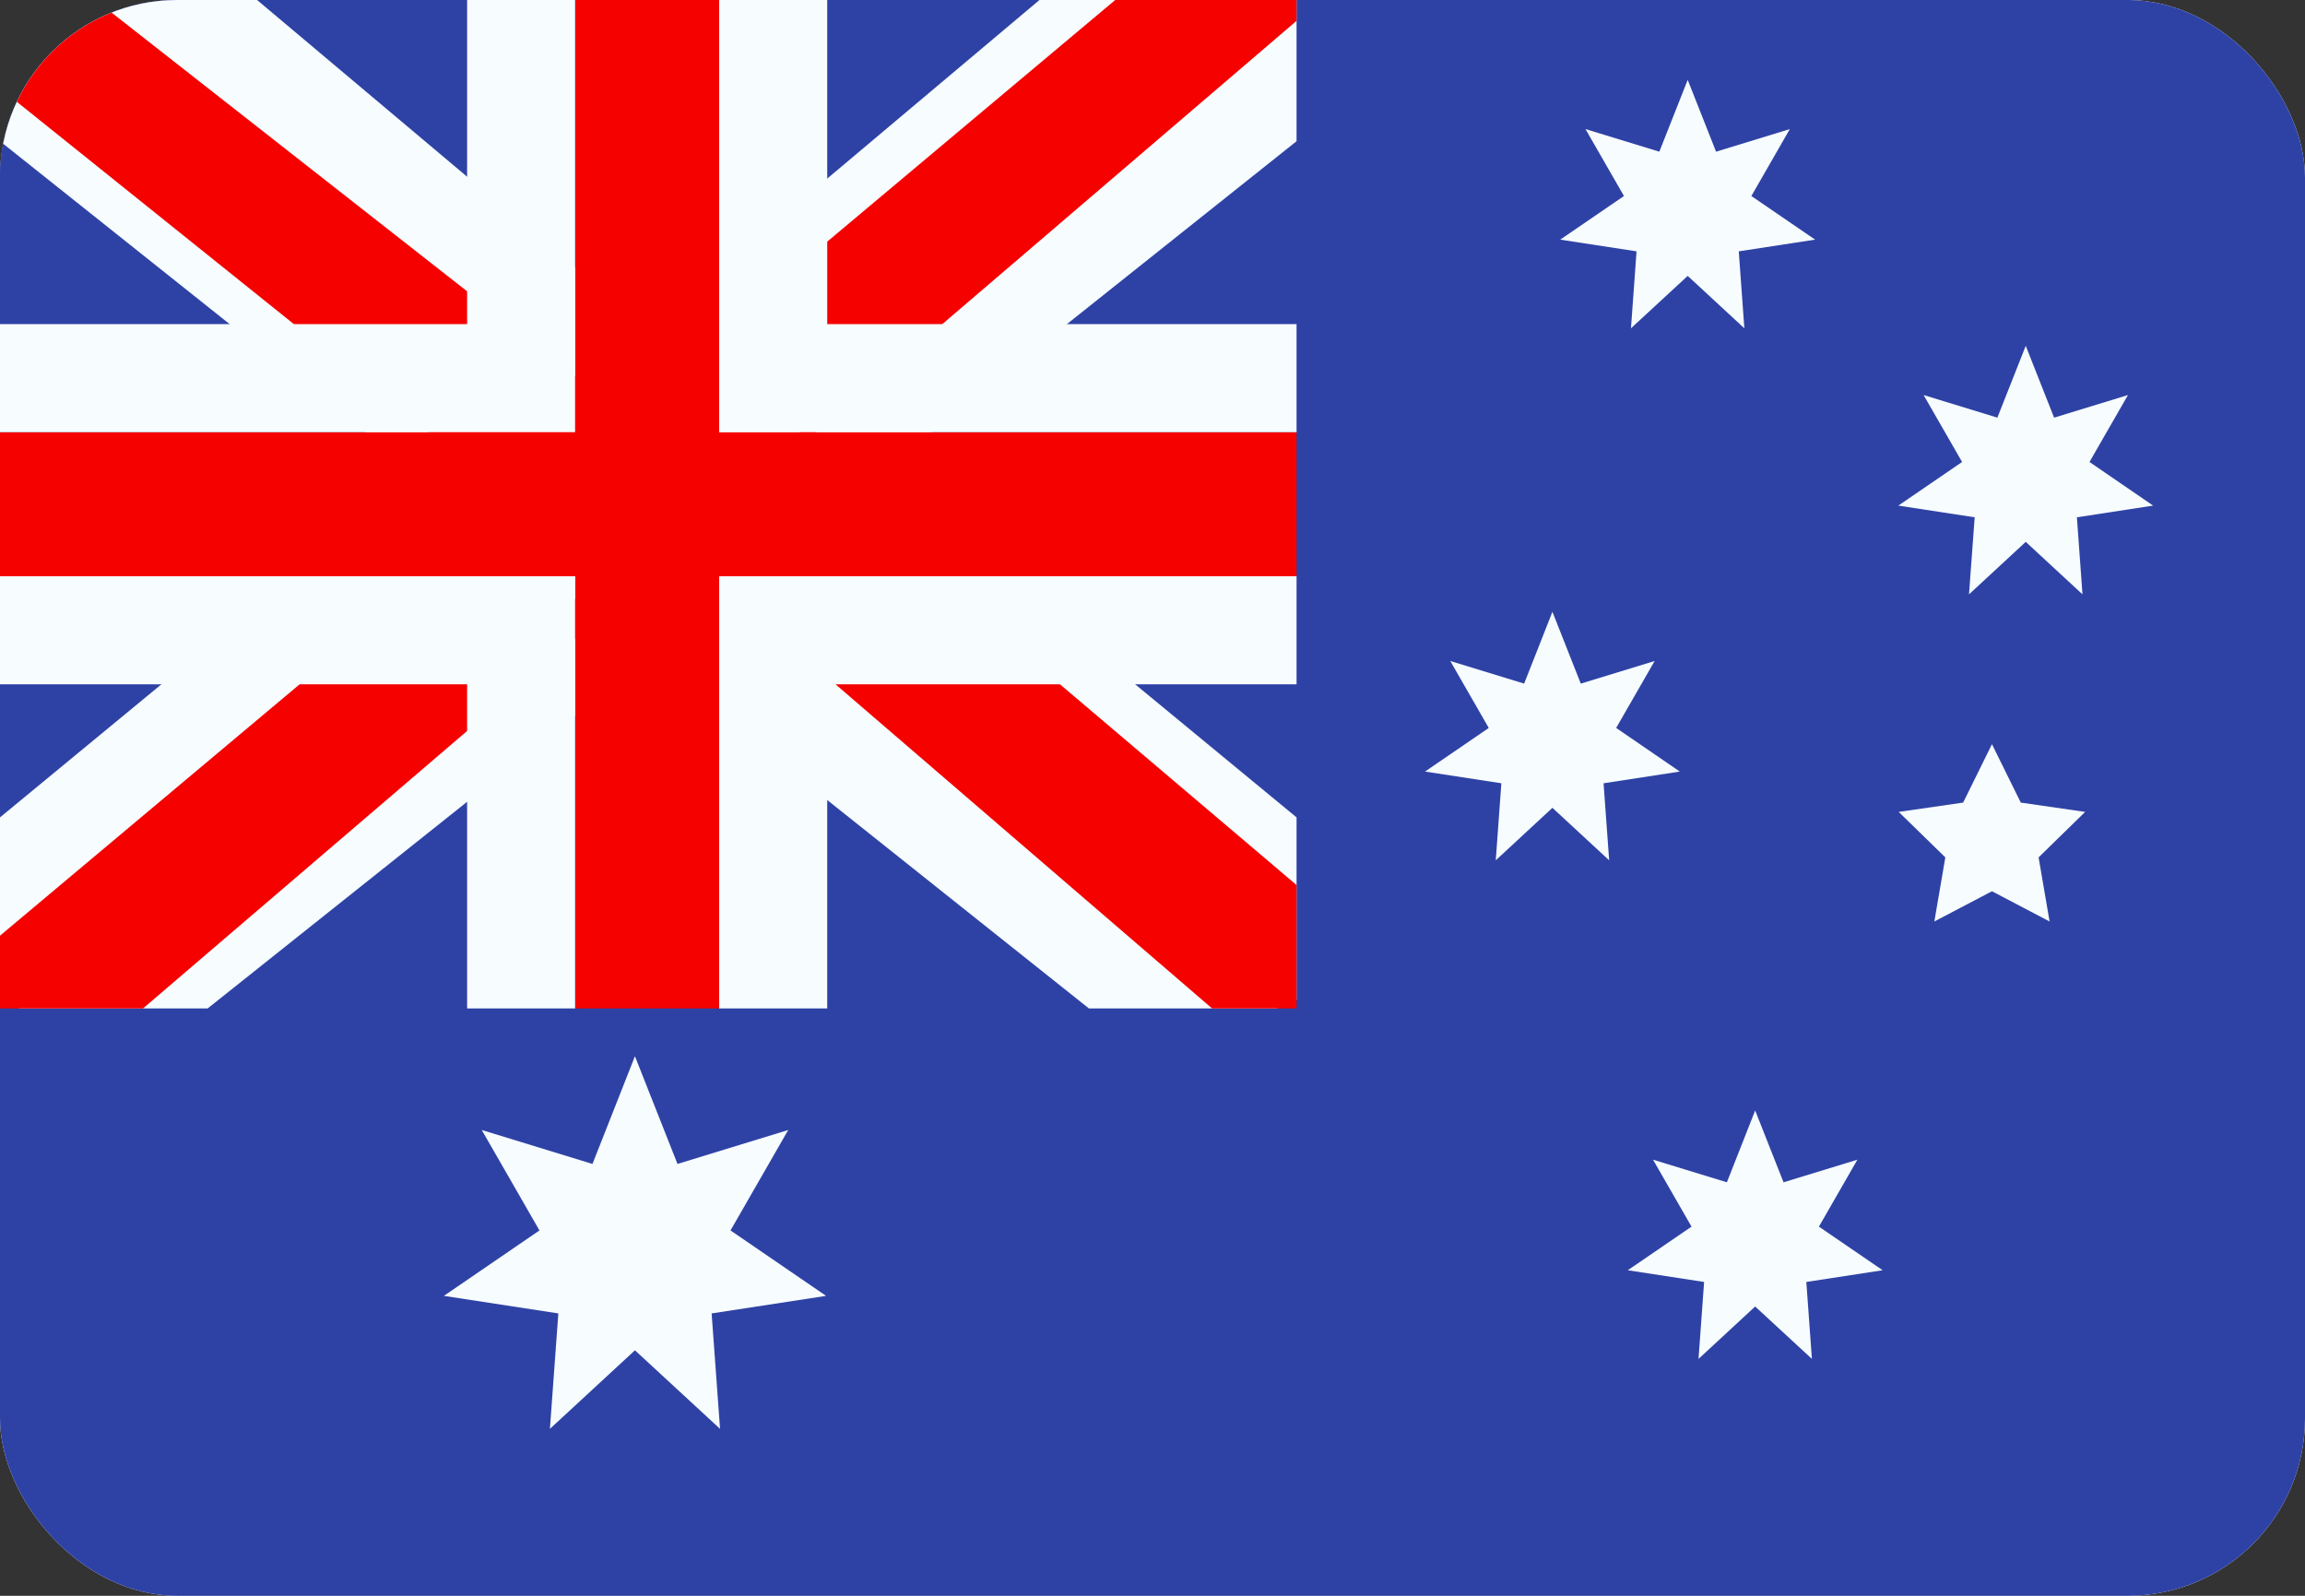 <svg width="26" height="18" viewBox="0 0 26 18" fill="none" xmlns="http://www.w3.org/2000/svg">
<rect x="0" y="0" width="26" height="18" fill="#333333" stroke="none"/>
<g clip-path="url(#clip0_0_801)">
<rect width="26" height="18" rx="2" fill="white"/>
<path fill-rule="evenodd" clip-rule="evenodd" d="M0 -0.75H26V18.75H0V-0.75Z" fill="#2E42A5"/>
<g clip-path="url(#clip1_0_801)">
<rect width="14.625" height="11.375" fill="#2E42A5"/>
<path d="M-1.628 10.562L1.59 11.974L14.699 1.534L16.396 -0.563L12.955 -1.035L7.608 3.464L3.305 6.495L-1.628 10.562Z" fill="#F7FCFF"/>
<path d="M-1.188 11.551L0.451 12.37L15.785 -0.758H13.483L-1.188 11.551Z" fill="#F50100"/>
<path d="M16.253 10.562L13.035 11.974L-0.074 1.534L-1.771 -0.563L1.67 -1.035L7.017 3.464L11.32 6.495L16.253 10.562Z" fill="#F7FCFF"/>
<path d="M16.144 11.272L14.504 12.091L7.974 6.47L6.039 5.842L-1.934 -0.556H0.368L8.336 5.69L10.453 6.443L16.144 11.272Z" fill="#F50100"/>
<path fill-rule="evenodd" clip-rule="evenodd" d="M8.112 0H6.487V4.875H0V6.5H6.487V11.375H8.112V6.5H14.625V4.875H8.112V0Z" fill="#F50100"/>
<path fill-rule="evenodd" clip-rule="evenodd" d="M5.269 -1.219H9.331V3.656H15.844V7.719H9.331V12.594H5.269V7.719H-1.219V3.656H5.269V-1.219ZM6.487 4.875H0V6.5H6.487V11.375H8.112V6.5H14.625V4.875H8.112V0H6.487V4.875Z" fill="#F7FCFF"/>
</g>
<g clip-path="url(#clip2_0_801)">
<path d="M7.162 15.231L6.203 16.117L6.298 14.815L5.007 14.617L6.085 13.879L5.434 12.746L6.683 13.129L7.162 11.914L7.642 13.129L8.891 12.746L8.24 13.879L9.318 14.617L8.027 14.815L8.122 16.117L7.162 15.231Z" fill="#F7FCFF"/>
<path d="M17.511 9.112L16.872 9.704L16.935 8.835L16.074 8.703L16.793 8.211L16.359 7.456L17.192 7.711L17.511 6.901L17.831 7.711L18.664 7.456L18.23 8.211L18.948 8.703L18.088 8.835L18.151 9.704L17.511 9.112Z" fill="#F7FCFF"/>
<path d="M19.037 3.112L18.397 3.703L18.46 2.835L17.599 2.703L18.318 2.211L17.884 1.456L18.717 1.711L19.037 0.901L19.357 1.711L20.189 1.456L19.755 2.211L20.474 2.703L19.613 2.835L19.676 3.703L19.037 3.112Z" fill="#F7FCFF"/>
<path d="M22.85 6.112L22.21 6.704L22.274 5.835L21.413 5.703L22.132 5.211L21.698 4.456L22.53 4.711L22.85 3.901L23.17 4.711L24.003 4.456L23.569 5.211L24.287 5.703L23.427 5.835L23.49 6.704L22.85 6.112Z" fill="#F7FCFF"/>
<path d="M19.798 14.737L19.159 15.328L19.222 14.46L18.361 14.328L19.08 13.836L18.646 13.081L19.479 13.336L19.798 12.526L20.118 13.336L20.951 13.081L20.517 13.836L21.236 14.328L20.375 14.46L20.438 15.328L19.798 14.737Z" fill="#F7FCFF"/>
<path d="M22.469 10.053L21.819 10.394L21.943 9.671L21.417 9.158L22.144 9.053L22.469 8.394L22.794 9.053L23.52 9.158L22.995 9.671L23.119 10.394L22.469 10.053Z" fill="#F7FCFF"/>
</g>
</g>
<defs>
<clipPath id="clip0_0_801">
<rect width="26" height="18" rx="2" fill="white"/>
</clipPath>
<clipPath id="clip1_0_801">
<rect width="14.625" height="11.375" fill="white"/>
</clipPath>
<clipPath id="clip2_0_801">
<rect width="19.5" height="16.25" fill="white" transform="translate(4.875 0.875)"/>
</clipPath>
</defs>
</svg>
